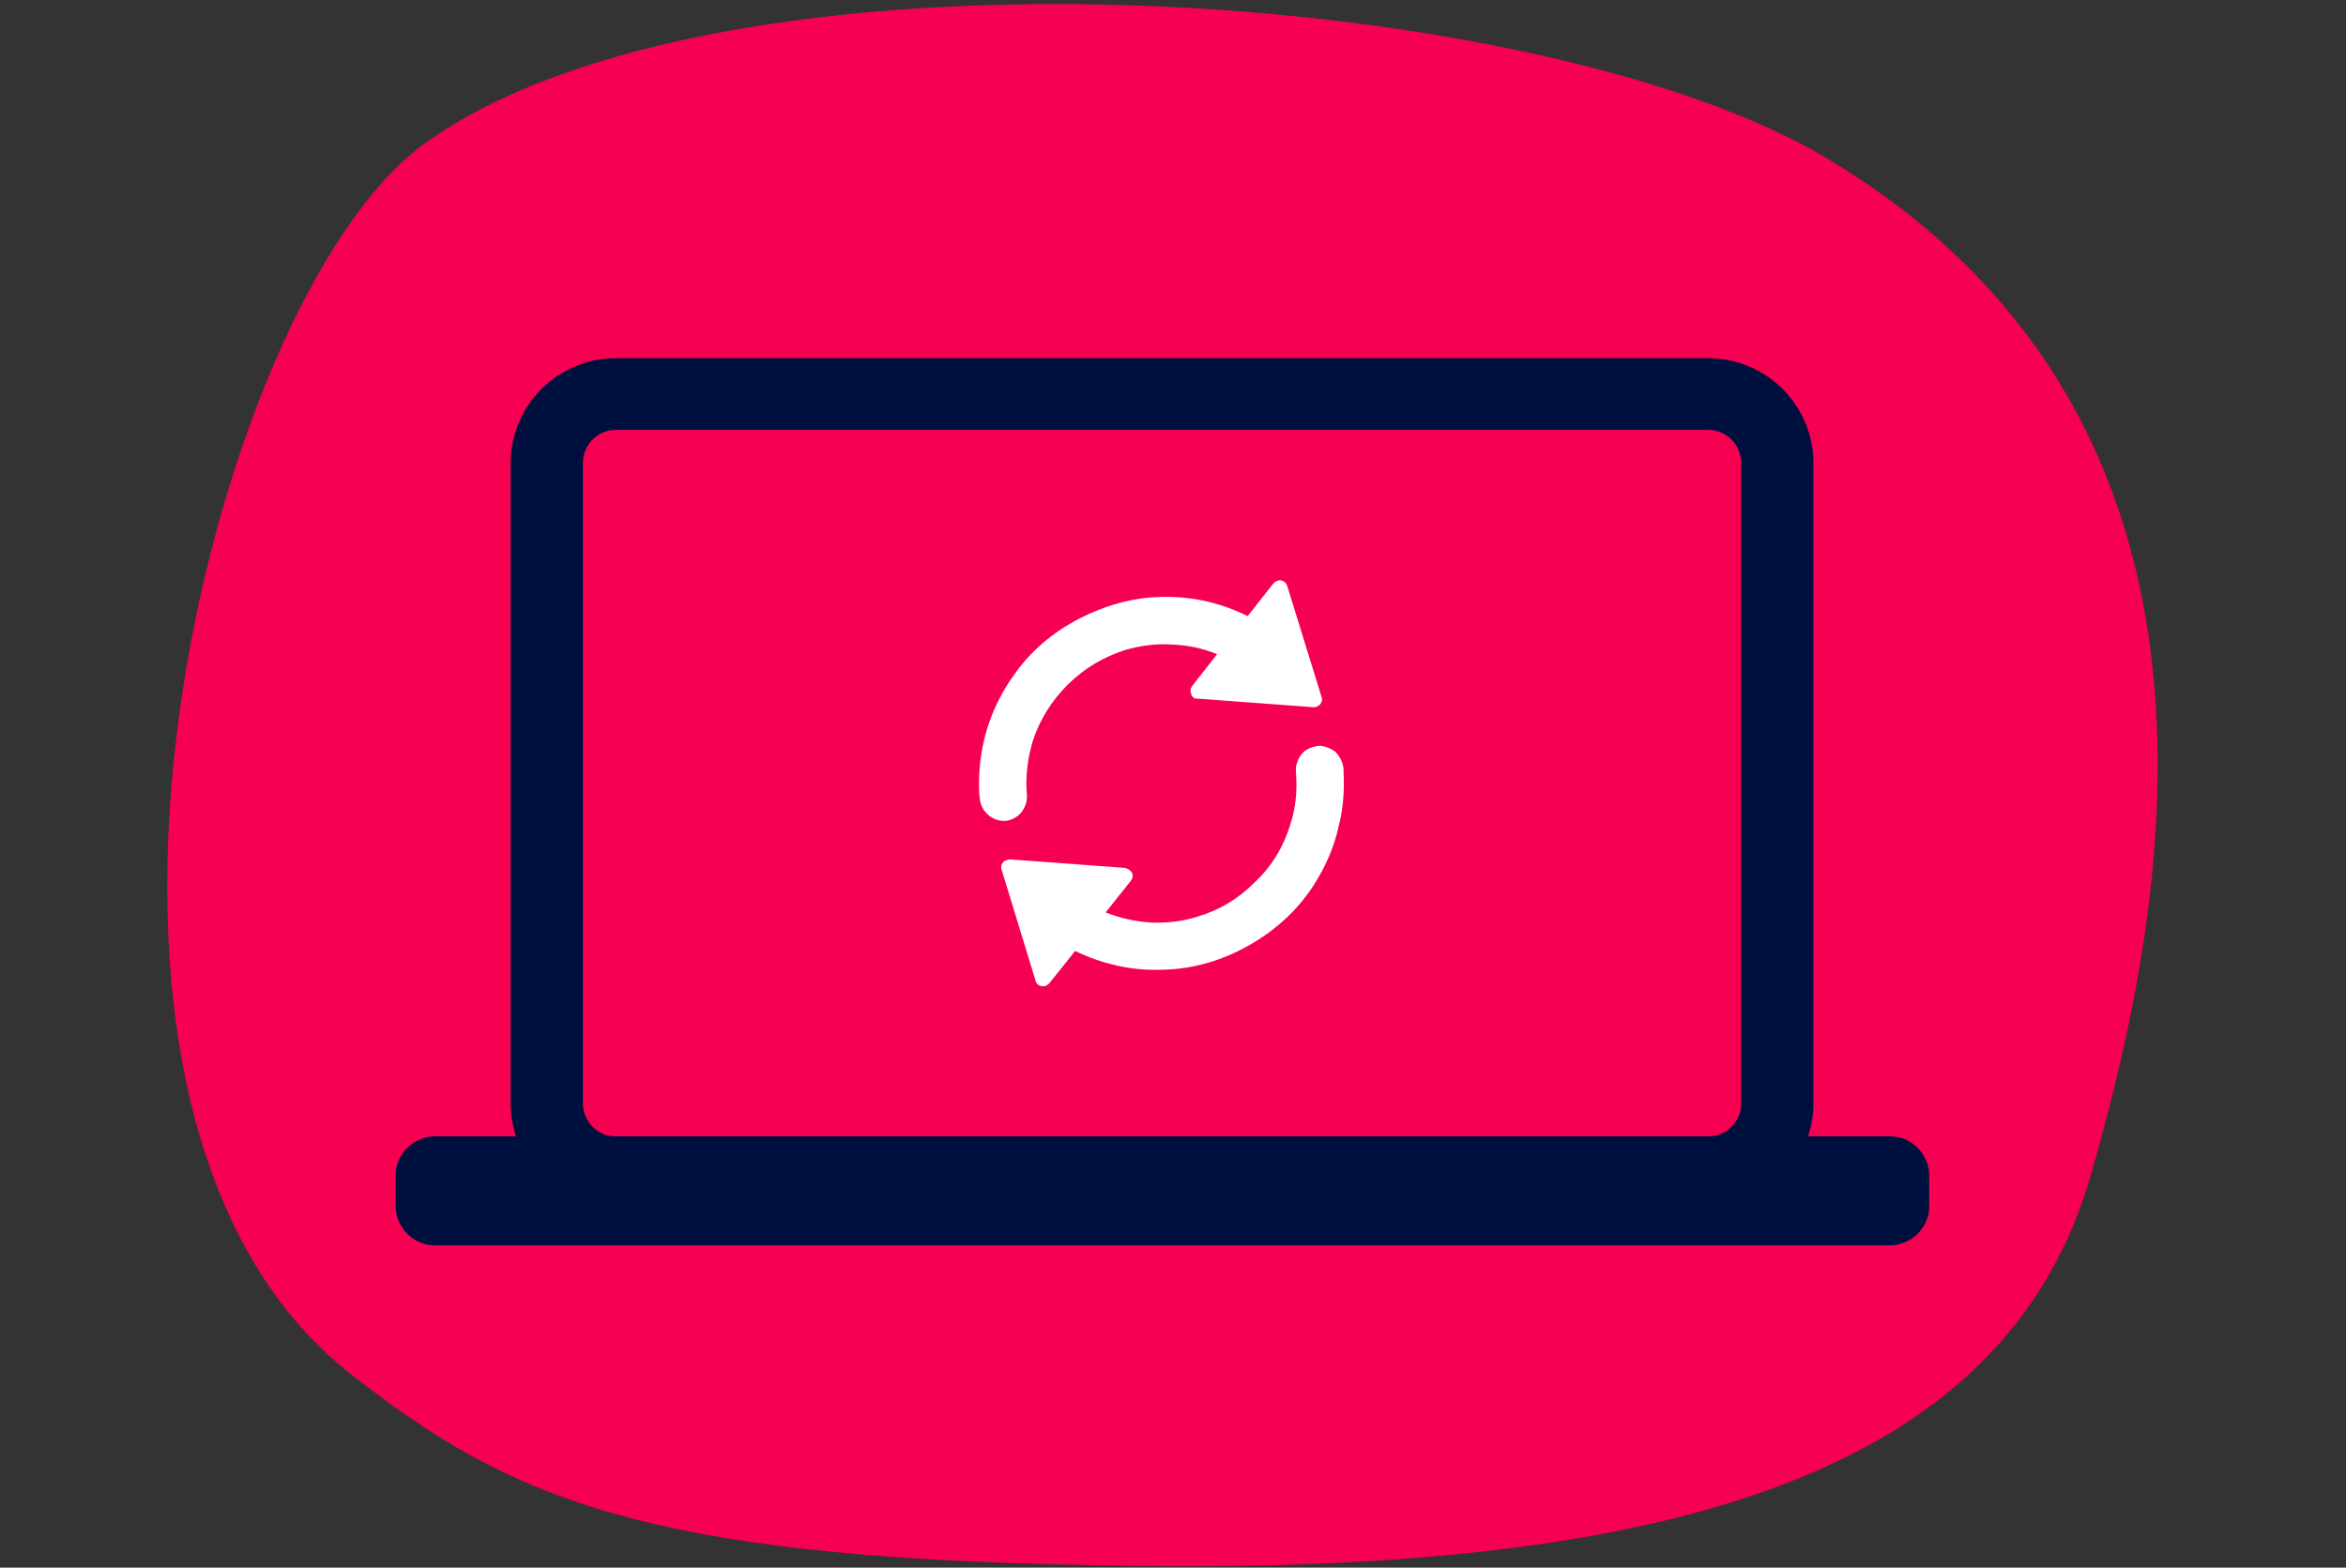<?xml version="1.0" encoding="UTF-8" standalone="no"?>
<!DOCTYPE svg PUBLIC "-//W3C//DTD SVG 1.1//EN" "http://www.w3.org/Graphics/SVG/1.1/DTD/svg11.dtd">
<svg width="100%" height="100%" viewBox="0 0 633 423" version="1.1" xmlns="http://www.w3.org/2000/svg" xmlns:xlink="http://www.w3.org/1999/xlink" xml:space="preserve" xmlns:serif="http://www.serif.com/" style="fill-rule:evenodd;clip-rule:evenodd;stroke-linecap:round;stroke-linejoin:round;stroke-miterlimit:1.5;">
    <rect x="0" y="0" width="633" height="423" fill="#333333" stroke="none"/>
    <g transform="matrix(753.394,0,-114.067,753.394,156.625,531.545)">
        <path d="M-0.155,-0.654C-0.062,-0.73 0.23,-0.712 0.346,-0.65C0.522,-0.555 0.51,-0.376 0.498,-0.286C0.484,-0.177 0.368,-0.14 0.159,-0.145C0,-0.148 -0.051,-0.169 -0.114,-0.213C-0.251,-0.308 -0.224,-0.598 -0.155,-0.654Z" style="fill:rgb(246,0,82);fill-rule:nonzero;"/>
    </g>
    <g transform="matrix(0.847,0,0,0.84,73.906,-33.472)">
        <path d="M478.92,188.612C478.92,176.364 469.057,166.42 456.909,166.42L108.93,166.42C96.782,166.42 86.92,176.364 86.92,188.612L86.92,394.227C86.92,406.476 96.782,416.42 108.93,416.42L456.909,416.42C469.057,416.42 478.92,406.476 478.92,394.227L478.92,188.612Z" style="fill:none;stroke:rgb(0,16,62);stroke-width:23.01px;"/>
    </g>
    <g transform="matrix(1.006,0,0,0.04,29.038,309.664)">
        <path d="M478.57,-75.954C480.553,-72.174 481.084,-66.615 482.143,-55.347C485.602,-18.563 488.138,67.163 488.52,161.766C488.566,173.153 488.561,174.969 488.572,185.612L488.572,397.23C488.525,444.061 488.322,458.578 487.931,485.37C486.582,577.972 483.037,647.717 479.104,657.769C478.656,658.915 478.579,658.787 478.159,659.055L87.68,659.055C85.829,657.874 85.243,652.775 84.177,642.96C80.492,609.027 77.718,519.898 77.318,421.027C77.273,409.83 77.278,407.799 77.267,397.311L77.267,185.531C77.314,139.274 77.517,124.289 77.907,97.493C79.257,4.842 82.804,-64.884 86.734,-74.934C87.178,-76.069 87.265,-75.951 87.68,-76.216L478.159,-76.216C478.296,-76.128 478.433,-76.041 478.57,-75.954Z" style="fill:rgb(0,16,62);"/>
    </g>
    <g transform="matrix(144.562,0,0,144.562,240.509,254.725)">
        <path d="M0.4,-0.059L0.447,-0.118C0.45,-0.122 0.451,-0.126 0.45,-0.131C0.449,-0.133 0.448,-0.135 0.446,-0.137C0.444,-0.139 0.441,-0.14 0.439,-0.141L0.437,-0.142L0.221,-0.158C0.219,-0.158 0.218,-0.158 0.217,-0.157C0.214,-0.157 0.211,-0.155 0.209,-0.153C0.206,-0.15 0.205,-0.147 0.205,-0.144C0.205,-0.142 0.205,-0.14 0.206,-0.138L0.269,0.068C0.269,0.069 0.27,0.07 0.27,0.071C0.271,0.073 0.273,0.076 0.276,0.077C0.279,0.079 0.282,0.079 0.285,0.079C0.289,0.078 0.292,0.076 0.295,0.073L0.343,0.013C0.395,0.038 0.449,0.05 0.505,0.048C0.563,0.047 0.618,0.031 0.67,0.001C0.722,-0.029 0.764,-0.069 0.794,-0.119C0.812,-0.149 0.826,-0.181 0.834,-0.216C0.843,-0.25 0.846,-0.285 0.844,-0.32C0.844,-0.323 0.844,-0.325 0.844,-0.327C0.843,-0.336 0.84,-0.344 0.835,-0.351C0.831,-0.358 0.824,-0.363 0.816,-0.366C0.812,-0.368 0.807,-0.369 0.802,-0.37C0.798,-0.37 0.795,-0.37 0.793,-0.369C0.785,-0.368 0.778,-0.365 0.771,-0.36C0.765,-0.354 0.76,-0.348 0.758,-0.34C0.756,-0.336 0.755,-0.331 0.755,-0.325L0.755,-0.322C0.758,-0.287 0.755,-0.254 0.744,-0.221C0.731,-0.18 0.71,-0.145 0.678,-0.115C0.647,-0.084 0.612,-0.063 0.571,-0.051C0.543,-0.042 0.514,-0.039 0.485,-0.04C0.456,-0.042 0.427,-0.048 0.4,-0.059ZM0.665,-0.612C0.617,-0.636 0.566,-0.648 0.513,-0.648L0.511,-0.648C0.456,-0.648 0.403,-0.634 0.352,-0.608C0.301,-0.582 0.259,-0.546 0.228,-0.501C0.205,-0.469 0.188,-0.434 0.177,-0.396C0.166,-0.357 0.162,-0.318 0.164,-0.279C0.164,-0.277 0.165,-0.275 0.165,-0.272C0.166,-0.26 0.171,-0.249 0.182,-0.24C0.192,-0.232 0.203,-0.229 0.215,-0.23C0.226,-0.232 0.235,-0.237 0.242,-0.245C0.249,-0.254 0.253,-0.264 0.253,-0.274L0.253,-0.277C0.25,-0.312 0.254,-0.346 0.264,-0.379C0.277,-0.419 0.299,-0.454 0.33,-0.485C0.361,-0.515 0.396,-0.536 0.437,-0.549C0.465,-0.557 0.494,-0.561 0.523,-0.559C0.553,-0.558 0.581,-0.552 0.608,-0.541L0.561,-0.481C0.561,-0.481 0.56,-0.48 0.56,-0.479C0.558,-0.476 0.558,-0.473 0.559,-0.469C0.56,-0.464 0.562,-0.461 0.565,-0.459C0.567,-0.458 0.569,-0.458 0.572,-0.458L0.788,-0.442L0.79,-0.442C0.793,-0.442 0.796,-0.444 0.799,-0.446C0.801,-0.448 0.803,-0.451 0.804,-0.455C0.804,-0.457 0.804,-0.459 0.803,-0.461L0.739,-0.668C0.737,-0.674 0.733,-0.678 0.726,-0.679C0.721,-0.679 0.717,-0.677 0.713,-0.673L0.665,-0.612Z" style="fill:white;fill-rule:nonzero;"/>
    </g>
</svg>
